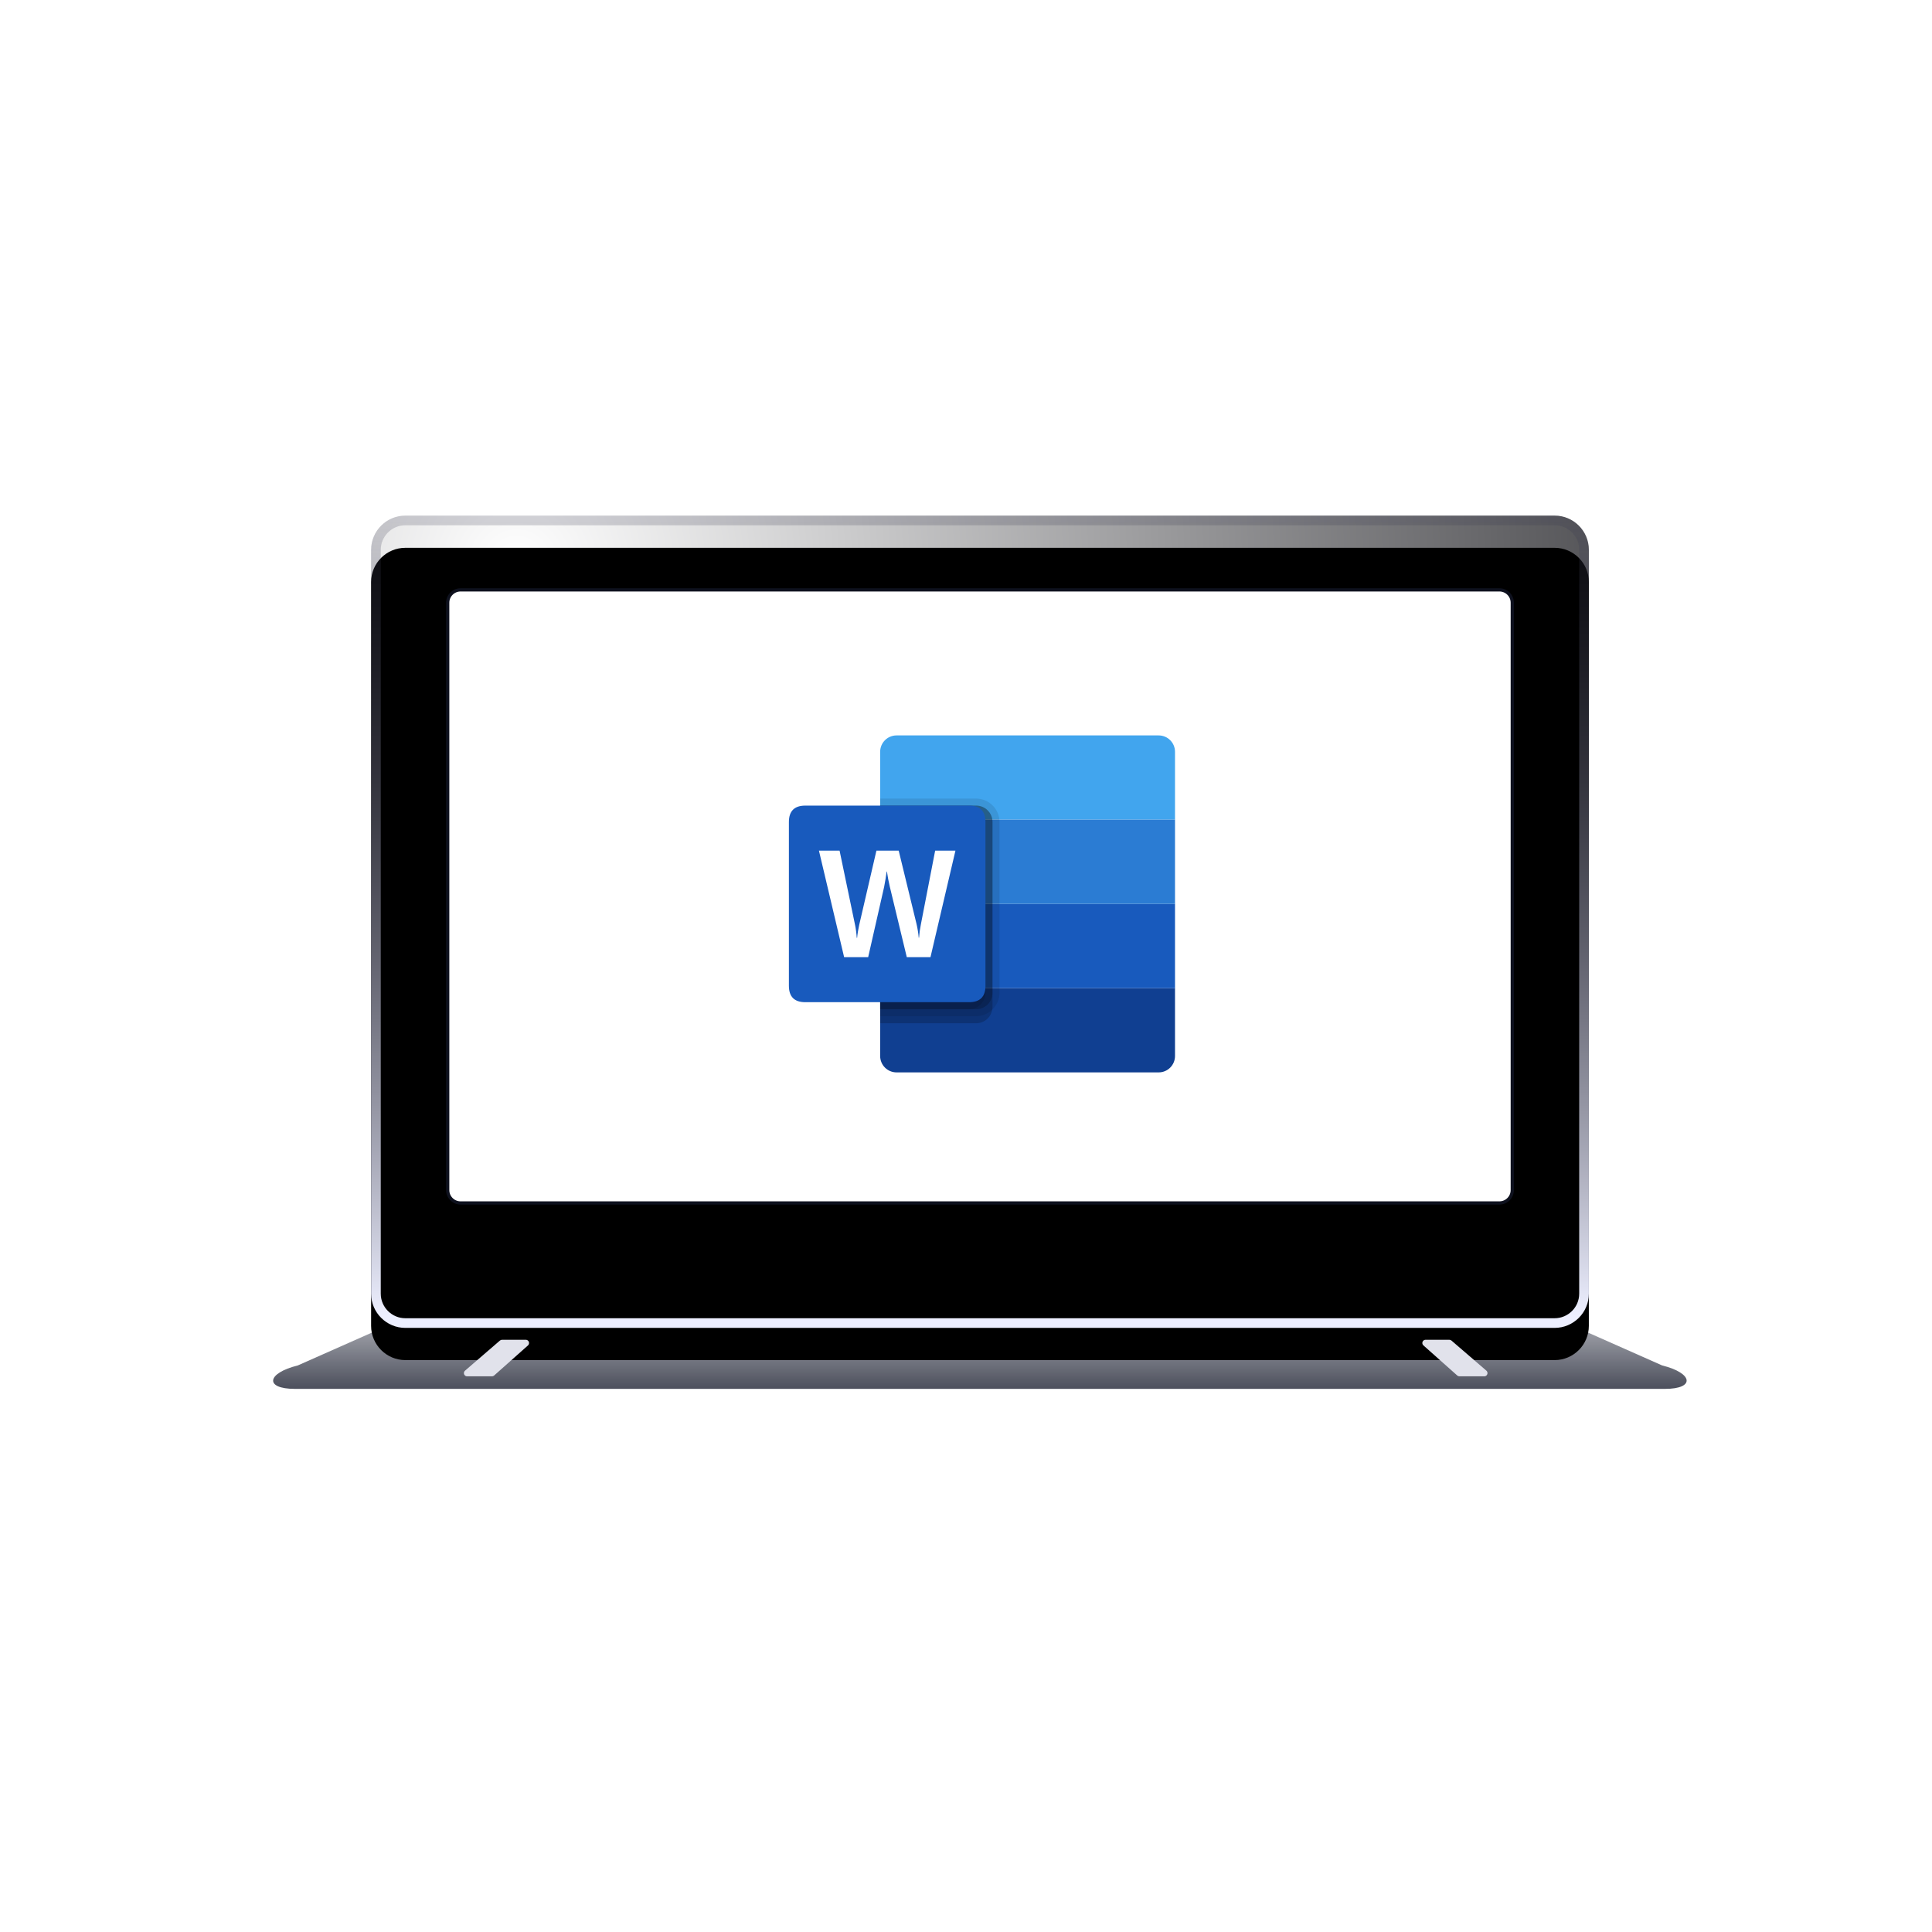 <?xml version="1.0" encoding="UTF-8"?>
<svg width="60px" height="60px" viewBox="0 0 60 60" version="1.1" xmlns="http://www.w3.org/2000/svg" xmlns:xlink="http://www.w3.org/1999/xlink">
    <title>icon/设备图/无纸化升降机/on</title>
    <defs>
        <circle id="path-1" cx="30" cy="30" r="30"></circle>
        <mask id="mask-2" maskContentUnits="userSpaceOnUse" maskUnits="objectBoundingBox" x="0" y="0" width="60" height="60" fill="white">
            <use xlink:href="#path-1"></use>
        </mask>
        <linearGradient x1="50%" y1="0%" x2="50%" y2="100%" id="linearGradient-3">
            <stop stop-color="#9FA1A9" offset="0%"></stop>
            <stop stop-color="#4C4F5C" offset="100%"></stop>
        </linearGradient>
        <radialGradient cx="12.117%" cy="6.035%" fx="12.117%" fy="6.035%" r="160.082%" gradientTransform="translate(0.121,0.06),scale(0.667,1),rotate(36.601),translate(-0.121,-0.06)" id="radialGradient-4">
            <stop stop-color="#FFFFFF" offset="0%"></stop>
            <stop stop-color="#333337" offset="100%"></stop>
        </radialGradient>
        <linearGradient x1="50%" y1="0%" x2="50%" y2="98.973%" id="linearGradient-5">
            <stop stop-color="#33334A" stop-opacity="0.2" offset="0%"></stop>
            <stop stop-color="#EDEFFF" offset="100%"></stop>
        </linearGradient>
        <path d="M5.088,0.013 C4.502,0.013 4.025,0.489 4.025,1.075 L4.025,24.176 C4.025,24.762 4.502,25.239 5.088,25.239 L40.78,25.239 C41.367,25.239 41.843,24.762 41.843,24.176 L41.843,1.075 C41.843,0.489 41.367,0.013 40.78,0.013 L5.088,0.013 Z" id="path-6"></path>
        <filter x="-6.6%" y="-9.9%" width="113.2%" height="119.8%" filterUnits="objectBoundingBox" id="filter-7">
            <feGaussianBlur stdDeviation="2" in="SourceAlpha" result="shadowBlurInner1"></feGaussianBlur>
            <feOffset dx="0" dy="1" in="shadowBlurInner1" result="shadowOffsetInner1"></feOffset>
            <feComposite in="shadowOffsetInner1" in2="SourceAlpha" operator="arithmetic" k2="-1" k3="1" result="shadowInnerInner1"></feComposite>
            <feColorMatrix values="0 0 0 0 0.924   0 0 0 0 0.92   0 0 0 0 1  0 0 0 0.4 0" type="matrix" in="shadowInnerInner1"></feColorMatrix>
        </filter>
    </defs>
    <g id="icon/设备图/无纸化升降机/on" stroke="none" stroke-width="1" fill="none" fill-rule="evenodd">
        <g id="编组-2" opacity="0" stroke="" stroke-dasharray="2,2" stroke-width="6">
            <use id="椭圆形" mask="url(#mask-2)" xlink:href="#path-1"></use>
        </g>
        <g id="编组-3" transform="translate(7.5, 16)">
            <g id="编组">
                <path d="M4.854,25.239 C4.644,25.239 4.407,25.266 4.198,25.319 L1.748,26.405 C0.785,26.643 0.701,27.133 1.664,27.133 L44.204,27.133 C45.153,27.133 45.083,26.643 44.12,26.405 L41.67,25.319 C41.461,25.266 41.238,25.239 41.014,25.239 L4.854,25.239 Z" id="路径" fill="url(#linearGradient-3)" fill-rule="nonzero"></path>
                <g id="形状结合">
                    <use fill="url(#radialGradient-4)" fill-rule="evenodd" xlink:href="#path-6"></use>
                    <use fill="black" fill-opacity="1" filter="url(#filter-7)" xlink:href="#path-6"></use>
                    <path stroke="url(#linearGradient-5)" stroke-width="0.3" d="M40.78,0.163 C41.032,0.163 41.26,0.265 41.426,0.43 C41.591,0.595 41.693,0.824 41.693,1.075 L41.693,1.075 L41.693,24.176 C41.693,24.428 41.591,24.656 41.426,24.821 C41.26,24.986 41.032,25.089 40.78,25.089 L40.78,25.089 L5.088,25.089 C4.836,25.089 4.608,24.986 4.443,24.821 C4.278,24.656 4.175,24.428 4.175,24.176 L4.175,24.176 L4.175,1.075 C4.175,0.824 4.278,0.595 4.443,0.43 C4.608,0.265 4.836,0.163 5.088,0.163 L5.088,0.163 Z" stroke-linejoin="square"></path>
                </g>
                <path d="M6.804,21.359 L39.065,21.359 C39.286,21.359 39.465,21.18 39.465,20.959 L39.465,2.719 C39.465,2.498 39.286,2.319 39.065,2.319 L6.804,2.319 C6.583,2.319 6.404,2.498 6.404,2.719 L6.404,20.959 C6.404,21.18 6.583,21.359 6.804,21.359 Z" id="路径" stroke="#0E111E" stroke-width="0.1" fill="#FFFFFF" fill-rule="nonzero"></path>
                <path d="M7.779,26.743 L7.007,26.743 C6.952,26.743 6.907,26.698 6.907,26.643 C6.907,26.614 6.92,26.586 6.942,26.567 L8.026,25.632 C8.044,25.617 8.067,25.608 8.091,25.608 L8.83,25.608 C8.885,25.608 8.93,25.653 8.93,25.708 C8.93,25.737 8.918,25.764 8.897,25.783 L7.845,26.718 C7.827,26.734 7.803,26.743 7.779,26.743 Z" id="路径-2" fill="#E1E2EB"></path>
                <path d="M37.55,26.743 L36.779,26.743 C36.723,26.743 36.679,26.698 36.679,26.643 C36.679,26.614 36.691,26.586 36.713,26.567 L37.798,25.632 C37.816,25.617 37.839,25.608 37.863,25.608 L38.602,25.608 C38.657,25.608 38.702,25.653 38.702,25.708 C38.702,25.737 38.69,25.764 38.668,25.783 L37.617,26.718 C37.598,26.734 37.575,26.743 37.55,26.743 Z" id="路径-2备份" fill="#E1E2EB" transform="translate(37.687, 26.176) scale(-1, 1) translate(-37.687, -26.176) "></path>
            </g>
            <g id="编组" transform="translate(17, 6.839)" fill-rule="nonzero">
                <path d="M3.343,10.465 L11.483,10.465 C11.764,10.465 11.991,10.237 11.991,9.956 L11.991,7.849 L2.834,7.849 L2.834,9.956 C2.834,10.237 3.062,10.465 3.343,10.465 Z" id="路径" fill="#103F91"></path>
                <path d="M11.483,0 L3.343,0 C3.062,0 2.834,0.228 2.834,0.509 L2.834,2.616 L11.991,2.616 L11.991,0.509 C11.991,0.228 11.764,0 11.483,0 Z" id="路径" fill="#41A5EE"></path>
                <polygon id="路径" fill="#185ABD" points="2.834 5.233 11.991 5.233 11.991 7.849 2.834 7.849"></polygon>
                <polygon id="路径" fill="#2B7CD3" points="2.834 2.616 11.991 2.616 11.991 5.233 2.834 5.233"></polygon>
                <path d="M6.323,2.688 L6.323,8.431 C6.323,8.46 6.32,8.49 6.314,8.518 C6.273,8.762 6.062,8.94 5.815,8.939 L2.834,8.939 L2.834,2.18 L5.815,2.18 C5.949,2.18 6.079,2.233 6.174,2.329 C6.269,2.424 6.323,2.553 6.323,2.688 L6.323,2.688 Z" id="路径" fill="#000000" opacity="0.2"></path>
                <path d="M6.541,2.688 L6.541,7.995 C6.537,8.394 6.214,8.717 5.815,8.721 L2.834,8.721 L2.834,1.962 L5.815,1.962 C6.215,1.964 6.539,2.288 6.541,2.688 Z" id="路径" fill="#000000" opacity="0.1"></path>
                <path d="M6.323,2.688 L6.323,7.995 C6.323,8.13 6.269,8.259 6.174,8.354 C6.079,8.45 5.949,8.503 5.815,8.503 L2.834,8.503 L2.834,2.18 L5.815,2.18 C5.949,2.18 6.079,2.233 6.174,2.329 C6.269,2.424 6.323,2.553 6.323,2.688 L6.323,2.688 Z" id="路径" fill="#000000" opacity="0.2"></path>
                <path d="M6.105,2.688 L6.105,7.995 C6.105,8.13 6.051,8.259 5.956,8.354 C5.861,8.45 5.731,8.503 5.597,8.503 L2.834,8.503 L2.834,2.18 L5.597,2.18 C5.731,2.18 5.861,2.233 5.956,2.329 C6.051,2.424 6.105,2.553 6.105,2.688 Z" id="路径" fill="#000000" opacity="0.1"></path>
                <path d="M0.509,2.18 L5.596,2.18 C5.935,2.18 6.105,2.35 6.105,2.689 L6.105,7.776 C6.105,8.115 5.935,8.285 5.596,8.285 L0.509,8.285 C0.17,8.285 4.9572749e-16,8.115 4.9572749e-16,7.776 L4.9572749e-16,2.689 C4.9572749e-16,2.35 0.17,2.18 0.509,2.18 Z" id="路径" fill="#185ABD"></path>
                <path d="M2.087,6.081 C2.097,6.16 2.104,6.228 2.107,6.286 L2.119,6.286 C2.123,6.231 2.132,6.164 2.145,6.086 C2.158,6.007 2.171,5.941 2.183,5.887 L2.718,3.579 L3.41,3.579 L3.963,5.853 C3.996,5.994 4.019,6.137 4.032,6.282 L4.042,6.282 C4.052,6.142 4.071,6.004 4.099,5.867 L4.542,3.579 L5.172,3.579 L4.397,6.886 L3.661,6.886 L3.133,4.695 C3.118,4.632 3.1,4.55 3.081,4.449 C3.062,4.347 3.05,4.273 3.045,4.227 L3.036,4.227 C3.03,4.281 3.018,4.361 3,4.467 C2.983,4.573 2.969,4.652 2.958,4.702 L2.462,6.886 L1.715,6.886 L0.933,3.579 L1.574,3.579 L2.056,5.892 C2.067,5.94 2.077,6.003 2.087,6.081 Z" id="路径" fill="#FFFFFF"></path>
            </g>
        </g>
    </g>
</svg>